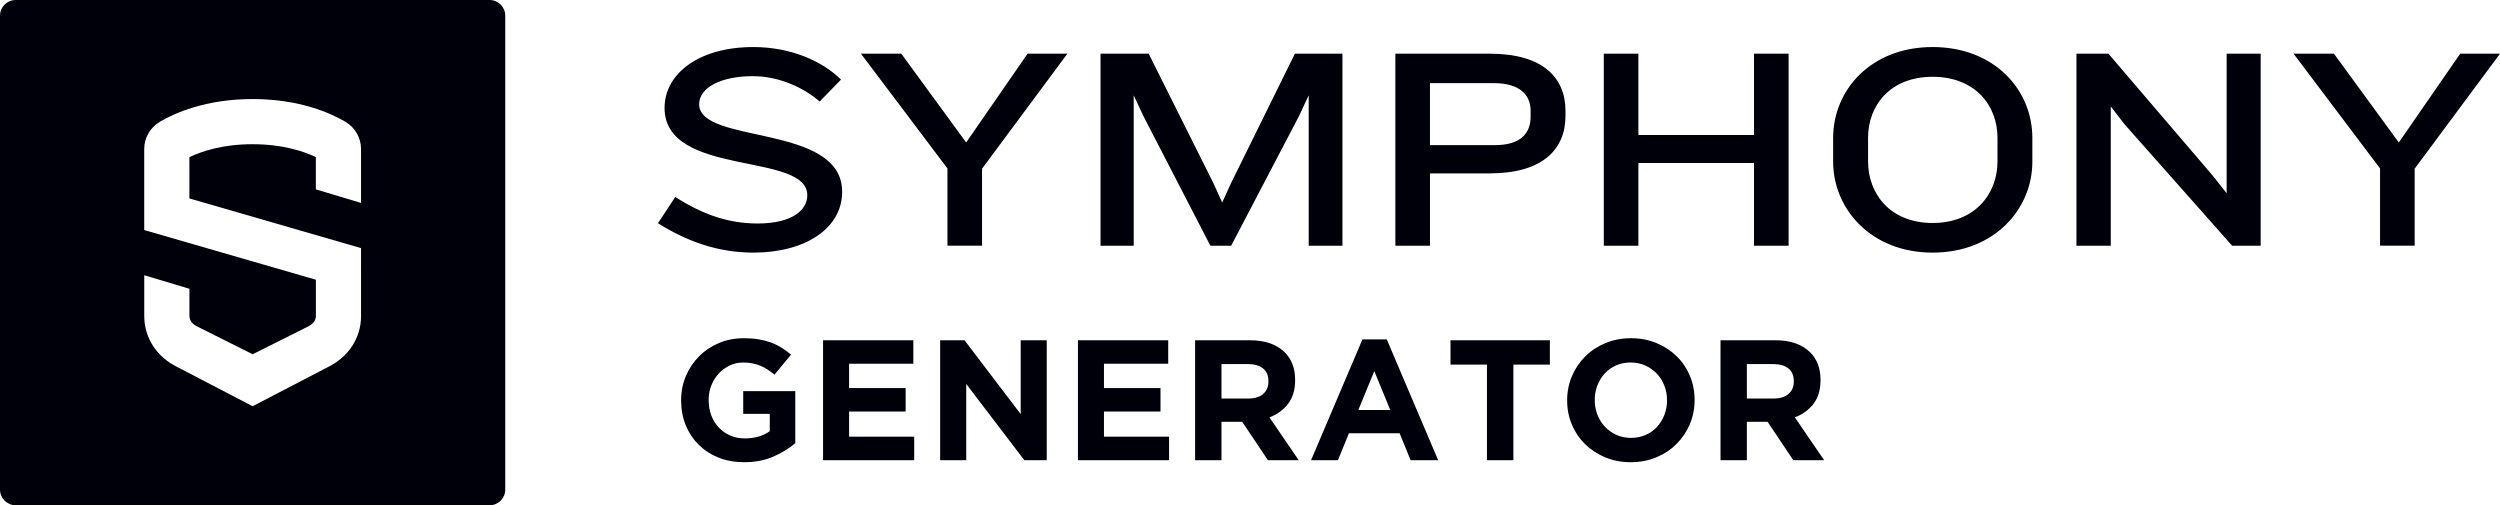 <?xml version="1.0" encoding="utf-8"?>
<!-- Generator: Adobe Illustrator 26.0.1, SVG Export Plug-In . SVG Version: 6.00 Build 0)  -->
<svg version="1.1" id="Layer_1" xmlns="http://www.w3.org/2000/svg" xmlns:xlink="http://www.w3.org/1999/xlink" x="0px" y="0px"
	 viewBox="0 0 721.15 145.75" style="enable-background:new 0 0 721.15 145.75;" xml:space="preserve">
<style type="text/css">
	.st0{fill:#00000A;}
</style>
<g>
	<path class="st0" d="M145.75,141.22V4.53c0-2.5-2.03-4.53-4.53-4.53H4.53C2.03,0,0,2.03,0,4.53v136.69c0,2.5,2.03,4.53,4.53,4.53
		h136.69C143.72,145.75,145.75,143.72,145.75,141.22L145.75,141.22z M104.15,91.12c0,6.44-3.69,11.92-9.64,14.81l-21.63,11.25
		l-21.71-11.29c-5.86-2.85-9.56-8.33-9.56-14.77V79.39l13.03,3.91v7.82c0,1.41,0.89,2.4,2.31,3.09l15.93,7.98l15.85-7.94
		c1.51-0.74,2.39-1.72,2.39-3.14V80.69L41.6,66.36v-23.4c0-3.19,1.73-6.19,4.5-7.83c4.16-2.45,13.17-6.56,26.77-6.56
		c13.6,0,22.61,4.11,26.77,6.56c2.78,1.64,4.5,4.64,4.5,7.83v15.58l-13.03-3.91v-9.29c-3.54-1.71-9.57-3.74-18.24-3.74
		c-8.67,0-14.7,2.03-18.24,3.74v11.9l49.51,14.33V91.12L104.15,91.12z"/>
	<path class="st0" d="M217.33,72.87c-10.48,0-19.46-3.41-27.53-8.48l4.99-7.57c8.07,5.15,15.47,7.65,23.78,7.65
		c9.73,0,14.3-3.74,14.3-8.15c0-12.64-41.17-5.07-41.17-25.2c0-9.81,9.81-17.55,25.61-17.55c10.65,0,19.88,3.99,25.28,9.4
		l-6.15,6.32c-4.66-4.08-11.81-7.32-19.29-7.32c-9.23,0-15.47,3.33-15.47,8.07c0,11.73,41.25,5.49,41.25,25.28
		C242.94,65.81,232.38,72.87,217.33,72.87L217.33,72.87z M283.28,48.67v22.2h-9.98V48.59l-24.95-33.1h11.64l18.71,25.61l17.71-25.61
		h11.48L283.28,48.67L283.28,48.67z M377.51,70.88V27.47l-2.74,5.9l-19.63,37.51h-5.99l-19.38-37.51l-2.74-5.9v43.41h-9.57V15.49
		h13.89l18.63,37.26l2.58,5.66l2.58-5.66l18.38-37.26h13.72v55.39H377.51L377.51,70.88z M441.52,31.96c0-4.57-3.08-7.98-10.65-7.98
		h-18.38v17.88h18.8c7.57,0,10.23-3.66,10.23-8.15V31.96L441.52,31.96z M429.79,50.01h-17.3v20.87h-9.98V15.49h27.28
		c15.14,0,21.79,6.82,21.79,16.47v1.5C451.58,43.1,444.93,50.01,429.79,50.01L429.79,50.01z M505.96,70.88V47.01h-33.35v23.87h-9.98
		V15.49h9.98v23.45h33.35V15.49h9.98v55.39H505.96L505.96,70.88z M576.2,39.78c0-9.48-6.57-17.63-18.71-17.63
		c-12.15,0-18.63,8.15-18.63,17.63v6.74c0,9.48,6.48,17.8,18.63,17.8c12.14,0,18.71-8.32,18.71-17.8V39.78L576.2,39.78z
		 M557.48,72.87c-17.8,0-28.69-12.64-28.69-26.2v-6.9c0-13.81,10.9-26.2,28.69-26.2c17.88,0,28.77,12.39,28.77,26.2v6.9
		C586.26,60.23,575.36,72.87,557.48,72.87L557.48,72.87z M643.88,70.88l-31.02-35.01l-3.99-5.16v40.17h-9.9V15.49h9.23l30.02,35.1
		l4.08,5.16V15.49h9.81v55.39H643.88L643.88,70.88z M696.53,48.67v22.2h-9.98V48.59l-24.95-33.1h11.65l18.71,25.61l17.71-25.61
		h11.48L696.53,48.67L696.53,48.67z"/>
	<path class="st0" d="M223.06,131.72c2.45-1.07,4.57-2.36,6.35-3.88v-15.02h-15.02v6.57h7.66v4.98c-1.94,1.39-4.33,2.09-7.16,2.09
		c-1.55,0-2.96-0.27-4.22-0.82c-1.27-0.54-2.37-1.31-3.31-2.3c-0.94-0.99-1.66-2.15-2.17-3.49c-0.51-1.34-0.77-2.8-0.77-4.38v-0.1
		c0-1.49,0.25-2.88,0.77-4.18c0.51-1.3,1.22-2.44,2.12-3.42c0.91-0.97,1.96-1.75,3.16-2.33c1.2-0.58,2.5-0.87,3.88-0.87
		c0.99,0,1.89,0.08,2.72,0.25c0.82,0.16,1.59,0.39,2.3,0.69c0.71,0.3,1.39,0.66,2.05,1.09c0.66,0.43,1.32,0.92,1.98,1.48l4.79-5.78
		c-0.89-0.76-1.81-1.43-2.77-2.03c-0.96-0.59-1.98-1.09-3.06-1.48c-1.09-0.39-2.27-0.7-3.53-0.91c-1.27-0.21-2.68-0.32-4.22-0.32
		c-2.64,0-5.06,0.47-7.26,1.41s-4.12,2.22-5.73,3.85c-1.61,1.63-2.87,3.53-3.78,5.68c-0.91,2.16-1.36,4.47-1.36,6.94v0.1
		c0,2.57,0.45,4.94,1.33,7.12c0.89,2.17,2.13,4.05,3.73,5.63c1.6,1.58,3.51,2.82,5.73,3.71c2.22,0.89,4.69,1.33,7.39,1.33
		C217.8,133.33,220.61,132.79,223.06,131.72L223.06,131.72z M237.42,132.74h26.29v-6.77h-18.78v-7.26h16.31v-6.77h-16.31v-7.02
		h18.53v-6.77h-26.04V132.74L237.42,132.74z M271.21,132.74h7.51v-21.99l16.75,21.99h6.47V98.15h-7.51v21.3l-16.21-21.3h-7.02
		V132.74L271.21,132.74z M310.94,132.74h26.29v-6.77h-18.78v-7.26h16.31v-6.77h-16.31v-7.02h18.53v-6.77h-26.04V132.74
		L310.94,132.74z M352.35,114.95v-9.93h7.56c1.88,0,3.34,0.41,4.4,1.24c1.05,0.82,1.58,2.06,1.58,3.71v0.1
		c0,1.48-0.5,2.67-1.51,3.56c-1,0.89-2.45,1.33-4.32,1.33H352.35L352.35,114.95z M344.74,132.74h7.61v-11.07h5.88h0.1l7.41,11.07
		h8.89l-8.45-12.35c2.21-0.82,3.99-2.12,5.36-3.88c1.37-1.76,2.05-4.04,2.05-6.84v-0.1c0-3.29-0.99-5.93-2.96-7.91
		c-2.34-2.34-5.7-3.51-10.08-3.51h-15.81V132.74L344.74,132.74z M391.83,118.26l4.6-11.22l4.6,11.22H391.83L391.83,118.26z
		 M378.19,132.74h7.76l3.16-7.76h14.63l3.16,7.76h7.95L400.03,97.9h-7.02L378.19,132.74L378.19,132.74z M428.94,132.74h7.61v-27.57
		h10.52v-7.02h-28.66v7.02h10.52V132.74L428.94,132.74z M466.27,125.45c-1.27-0.58-2.37-1.36-3.31-2.35
		c-0.94-0.99-1.66-2.14-2.17-3.46c-0.51-1.32-0.77-2.72-0.77-4.2v-0.1c0-1.48,0.25-2.87,0.77-4.18c0.51-1.3,1.22-2.45,2.12-3.43
		s1.99-1.76,3.26-2.32c1.27-0.56,2.68-0.84,4.22-0.84c1.51,0,2.92,0.29,4.2,0.86c1.29,0.58,2.4,1.36,3.34,2.35
		c0.94,0.99,1.66,2.14,2.17,3.46c0.51,1.32,0.77,2.72,0.77,4.2v0.1c0,1.48-0.26,2.87-0.77,4.18c-0.51,1.3-1.22,2.45-2.12,3.43
		s-2,1.76-3.29,2.32c-1.28,0.56-2.68,0.84-4.2,0.84C468.95,126.31,467.54,126.02,466.27,125.45L466.27,125.45z M477.78,131.92
		c2.26-0.94,4.2-2.22,5.83-3.86c1.63-1.63,2.91-3.52,3.83-5.68c0.92-2.16,1.38-4.47,1.38-6.94v-0.1c0-2.47-0.45-4.79-1.36-6.94
		c-0.91-2.16-2.17-4.04-3.8-5.63c-1.63-1.6-3.57-2.87-5.81-3.8c-2.24-0.94-4.69-1.41-7.36-1.41c-2.67,0-5.13,0.47-7.39,1.41
		c-2.26,0.94-4.2,2.22-5.83,3.85c-1.63,1.63-2.91,3.53-3.83,5.68c-0.92,2.16-1.38,4.47-1.38,6.94v0.1c0,2.47,0.45,4.79,1.36,6.94
		c0.91,2.16,2.17,4.03,3.8,5.63c1.63,1.6,3.57,2.87,5.81,3.81c2.24,0.94,4.69,1.41,7.36,1.41
		C473.06,133.33,475.53,132.86,477.78,131.92L477.78,131.92z M503.9,114.95v-9.93h7.56c1.88,0,3.34,0.41,4.4,1.24
		c1.05,0.82,1.58,2.06,1.58,3.71v0.1c0,1.48-0.5,2.67-1.51,3.56c-1.01,0.89-2.45,1.33-4.32,1.33H503.9L503.9,114.95z M496.29,132.74
		h7.61v-11.07h5.88h0.1l7.41,11.07h8.9l-8.45-12.35c2.21-0.82,3.99-2.12,5.36-3.88c1.37-1.76,2.05-4.04,2.05-6.84v-0.1
		c0-3.29-0.99-5.93-2.96-7.91c-2.34-2.34-5.7-3.51-10.08-3.51h-15.81V132.74L496.29,132.74z"/>
</g>
</svg>
